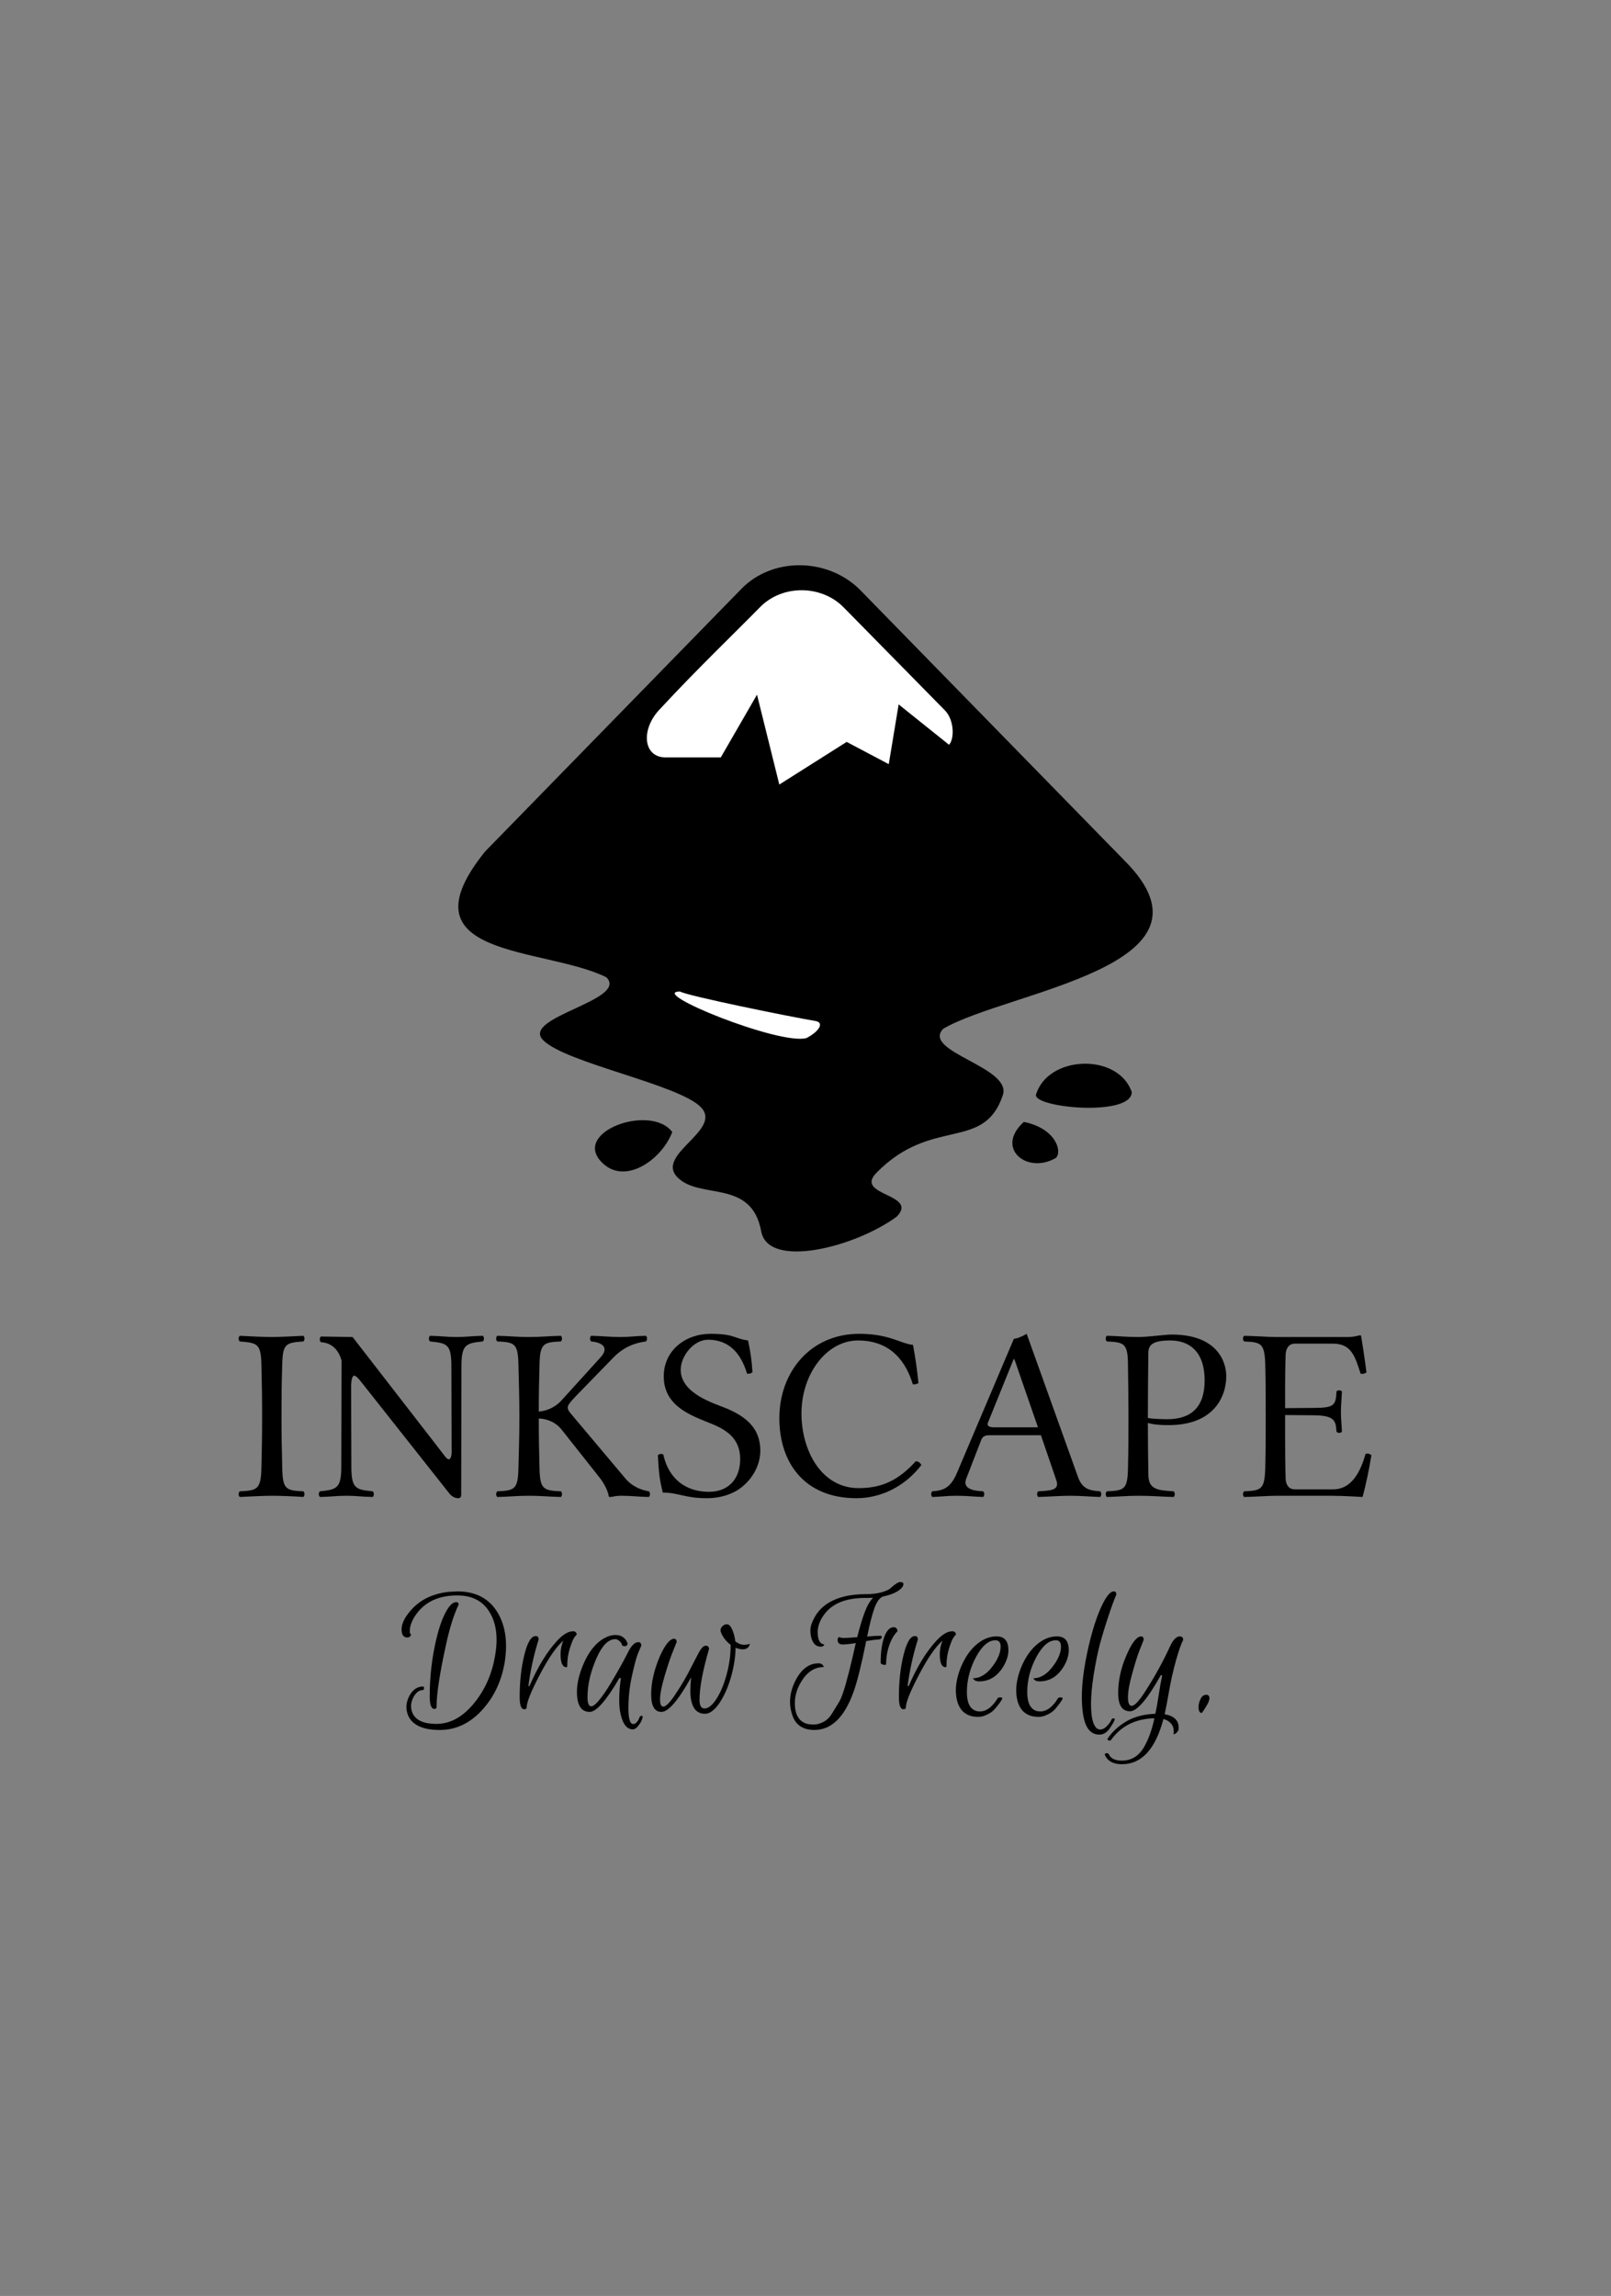 <svg width="113" height="161" viewBox="0 0 113 161" fill="none" xmlns="http://www.w3.org/2000/svg">
<rect x="0" y="0" width="113" height="161" fill="#808080" stroke="none"/>
<path d="M28.571 114.825C28.302 114.825 28.168 114.635 28.168 114.257C28.168 113.878 28.364 113.456 28.756 112.99C29.411 112.204 30.32 111.749 31.483 111.625L32.083 111.593C33.406 111.593 34.366 112.12 34.962 113.176C35.318 113.824 35.496 114.57 35.496 115.414C35.496 115.764 35.467 116.131 35.409 116.517C35.198 117.813 34.697 118.912 33.904 119.815C33.032 120.812 32.014 121.311 30.85 121.311C29.694 121.311 28.96 120.987 28.647 120.339C28.553 120.135 28.506 119.92 28.506 119.695C28.506 119.462 28.567 119.218 28.691 118.963C28.931 118.497 29.258 118.264 29.672 118.264C29.709 118.264 29.731 118.286 29.738 118.33C29.753 118.366 29.749 118.406 29.727 118.45C29.712 118.493 29.687 118.515 29.651 118.515C29.404 118.515 29.189 118.675 29.007 118.996C28.891 119.221 28.833 119.429 28.833 119.618C28.833 119.807 28.869 119.982 28.942 120.142C29.174 120.637 29.731 120.885 30.61 120.885C31.607 120.885 32.508 120.375 33.315 119.356C34.042 118.439 34.511 117.362 34.722 116.124C34.795 115.724 34.831 115.345 34.831 114.988C34.831 114.195 34.653 113.525 34.297 112.979C33.824 112.244 33.083 111.877 32.072 111.877C30.807 111.877 29.858 112.302 29.225 113.154C28.905 113.591 28.745 113.999 28.745 114.377C28.745 114.53 28.778 114.606 28.844 114.606C28.8 114.752 28.709 114.825 28.571 114.825ZM30.142 118.963C30.142 117.857 30.24 116.783 30.436 115.742C30.632 114.694 30.872 113.867 31.156 113.263C31.447 112.652 31.727 112.346 31.996 112.346C32.112 112.346 32.17 112.404 32.17 112.521C31.843 113.198 31.556 114.1 31.308 115.229C30.85 117.289 30.621 118.777 30.621 119.695C30.621 119.789 30.57 119.836 30.469 119.836C30.251 119.836 30.142 119.545 30.142 118.963Z" fill="black"/>
<path d="M39.734 116.91C39.457 116.91 39.319 116.608 39.319 116.004C39.319 115.662 39.385 115.342 39.516 115.043C39.021 115.473 38.468 116.273 37.858 117.445C37.247 118.61 36.942 119.371 36.942 119.727C36.942 119.815 36.883 119.858 36.767 119.858C36.556 119.858 36.451 119.571 36.451 118.996C36.451 117.911 36.56 116.928 36.778 116.048C36.996 115.167 37.262 114.726 37.574 114.726C37.712 114.726 37.781 114.806 37.781 114.967C37.447 116.029 37.207 117.118 37.062 118.231H37.138C37.727 116.87 38.378 115.807 39.09 115.043C39.497 114.606 39.868 114.388 40.203 114.388C40.275 114.388 40.334 114.41 40.377 114.453C40.428 114.497 40.453 114.552 40.453 114.617C40.403 114.668 40.341 114.745 40.268 114.847C40.195 114.948 40.097 115.192 39.974 115.578C39.85 115.957 39.788 116.372 39.788 116.823C39.788 116.881 39.77 116.91 39.734 116.91Z" fill="black"/>
<path d="M41.362 120.044C40.766 120.044 40.468 119.574 40.468 118.635C40.468 118.075 40.606 117.46 40.882 116.79C41.267 115.851 41.773 115.21 42.398 114.868C42.667 114.723 42.918 114.65 43.151 114.65C43.383 114.65 43.565 114.701 43.696 114.803C43.834 114.905 43.921 115.007 43.958 115.109L44.023 115.25C44.001 115.374 43.939 115.436 43.838 115.436C43.721 115.436 43.652 115.411 43.63 115.36C43.616 115.301 43.598 115.254 43.576 115.218C43.554 115.174 43.503 115.119 43.423 115.054C43.343 114.981 43.252 114.945 43.151 114.945C42.678 114.945 42.249 115.371 41.864 116.222C41.427 117.205 41.209 118.129 41.209 118.996C41.209 119.432 41.297 119.651 41.471 119.651C41.609 119.651 41.802 119.498 42.049 119.192C42.303 118.879 42.569 118.49 42.845 118.024C43.325 117.223 43.714 116.528 44.012 115.938C44.259 115.414 44.514 115.152 44.776 115.152C44.914 115.152 44.983 115.236 44.983 115.403C44.917 115.542 44.834 115.738 44.732 115.993C44.63 116.248 44.496 116.754 44.328 117.511C44.161 118.268 44.078 119.021 44.078 119.771C44.078 120.521 44.19 120.896 44.416 120.896C44.503 120.896 44.583 120.856 44.656 120.775C44.728 120.703 44.794 120.59 44.852 120.437C44.874 120.357 44.925 120.317 45.005 120.317C45.034 120.317 45.056 120.328 45.07 120.35C45.084 120.371 45.084 120.408 45.07 120.459C45.056 120.51 45.03 120.579 44.994 120.666C44.957 120.761 44.877 120.885 44.754 121.037C44.637 121.19 44.514 121.267 44.383 121.267C44.078 121.267 43.841 121.067 43.674 120.666C43.514 120.266 43.434 119.793 43.434 119.247C43.434 118.701 43.474 118.177 43.554 117.674H43.445C42.522 119.254 41.827 120.044 41.362 120.044Z" fill="black"/>
<path d="M51.576 115.098C51.787 115.258 51.986 115.338 52.176 115.338C52.372 115.338 52.51 115.312 52.59 115.261C52.59 115.356 52.546 115.447 52.459 115.534C52.379 115.615 52.259 115.655 52.099 115.655C51.947 115.655 51.779 115.618 51.597 115.545C51.583 116.23 51.47 116.932 51.259 117.653C51.049 118.366 50.776 118.967 50.441 119.454C50.107 119.935 49.776 120.175 49.449 120.175C49.122 120.175 48.871 120.048 48.697 119.793C48.515 119.509 48.424 119.105 48.424 118.581C48.424 118.282 48.442 117.962 48.478 117.62C47.577 119.236 46.882 120.044 46.395 120.044C45.915 120.044 45.675 119.636 45.675 118.821C45.675 117.977 45.883 117.074 46.297 116.113C46.646 115.349 46.966 114.948 47.257 114.912C47.395 114.912 47.464 114.988 47.464 115.141C47.377 115.352 47.268 115.625 47.137 115.96C47.006 116.288 46.831 116.816 46.613 117.544C46.403 118.271 46.297 118.81 46.297 119.16C46.297 119.502 46.373 119.673 46.526 119.673C46.715 119.673 47.01 119.367 47.41 118.756C47.817 118.144 48.173 117.533 48.478 116.921L48.947 116.015C49.151 115.607 49.333 115.403 49.493 115.403C49.653 115.403 49.733 115.48 49.733 115.633C49.289 117.154 49.067 118.344 49.067 119.203C49.067 119.604 49.184 119.804 49.416 119.804C49.678 119.804 49.951 119.589 50.234 119.16C50.525 118.723 50.765 118.159 50.954 117.467C51.15 116.768 51.248 116.08 51.248 115.403V115.338C51.038 115.185 50.867 115.003 50.736 114.792C50.605 114.581 50.54 114.424 50.54 114.322C50.54 114.213 50.587 114.115 50.681 114.028C50.776 113.94 50.878 113.897 50.987 113.897C51.125 113.897 51.248 114.02 51.358 114.268C51.467 114.508 51.539 114.785 51.576 115.098Z" fill="black"/>
<path d="M57.356 114.453C57.356 114.992 57.509 115.28 57.814 115.316C57.792 115.418 57.709 115.469 57.563 115.469C57.265 115.469 57.054 115.287 56.931 114.923C56.873 114.756 56.843 114.552 56.843 114.311C56.843 114.064 56.938 113.769 57.127 113.427C57.556 112.634 58.334 112.124 59.461 111.898C59.846 111.826 60.257 111.789 60.693 111.789C61.137 111.789 61.515 111.746 61.828 111.658C62.14 111.571 62.355 111.473 62.471 111.363C62.776 111.08 63.002 110.938 63.147 110.938C63.293 110.938 63.365 110.981 63.365 111.069C63.365 111.09 63.365 111.112 63.365 111.134C63.314 111.338 63.096 111.531 62.711 111.713C62.478 111.815 62.217 111.895 61.926 111.953C61.686 112.055 61.486 112.335 61.326 112.794C61.166 113.245 60.999 113.9 60.824 114.759C61.202 114.723 61.515 114.705 61.762 114.705C61.828 114.705 61.857 114.745 61.849 114.825C61.82 114.912 61.744 114.959 61.62 114.967C61.497 114.967 61.209 115.003 60.759 115.076C60.417 116.765 60.119 117.958 59.864 118.657C59.225 120.426 58.312 121.31 57.127 121.31C56.276 121.31 55.745 120.921 55.535 120.142C55.455 119.873 55.415 119.604 55.415 119.334C55.415 118.825 55.549 118.315 55.818 117.806C56.225 117.027 56.76 116.637 57.421 116.637C57.516 116.637 57.592 116.659 57.65 116.703C57.716 116.746 57.76 116.812 57.781 116.899C57.156 116.899 56.64 117.223 56.233 117.871C55.913 118.373 55.753 118.894 55.753 119.432C55.753 120.219 56.029 120.699 56.582 120.874C56.712 120.91 56.883 120.928 57.094 120.928C57.305 120.928 57.527 120.866 57.76 120.743C57.999 120.626 58.214 120.408 58.403 120.088C58.599 119.775 58.759 119.513 58.883 119.301C59.006 119.083 59.148 118.697 59.308 118.144C59.497 117.467 59.657 116.841 59.788 116.266C59.919 115.684 59.999 115.334 60.028 115.218C59.621 115.283 59.312 115.316 59.101 115.316C58.897 115.316 58.781 115.225 58.752 115.043C58.745 114.897 58.785 114.814 58.872 114.792C58.908 114.836 59.021 114.857 59.21 114.857C59.406 114.857 59.712 114.839 60.126 114.803C60.308 114.089 60.482 113.511 60.65 113.067C60.817 112.615 61.013 112.273 61.239 112.04C61.122 112.048 60.941 112.051 60.693 112.051C59.297 112.051 58.319 112.463 57.76 113.285C57.49 113.671 57.356 114.06 57.356 114.453ZM62.155 116.692C62.155 116.728 62.122 116.746 62.056 116.746C61.991 116.746 61.926 116.732 61.86 116.703C61.802 116.674 61.773 116.634 61.773 116.583C61.773 115.84 61.857 115.243 62.024 114.792C62.191 114.333 62.413 114.104 62.689 114.104C62.762 114.104 62.824 114.13 62.874 114.18C62.925 114.231 62.951 114.301 62.951 114.388C62.624 114.715 62.387 115.203 62.242 115.851C62.184 116.12 62.155 116.401 62.155 116.692Z" fill="black"/>
<path d="M66.333 116.91C66.057 116.91 65.919 116.608 65.919 116.004C65.919 115.662 65.984 115.342 66.115 115.043C65.621 115.473 65.068 116.273 64.458 117.445C63.847 118.61 63.541 119.371 63.541 119.727C63.541 119.815 63.483 119.858 63.367 119.858C63.156 119.858 63.051 119.571 63.051 118.996C63.051 117.911 63.16 116.928 63.378 116.048C63.596 115.167 63.861 114.726 64.174 114.726C64.312 114.726 64.381 114.806 64.381 114.967C64.047 116.029 63.807 117.118 63.661 118.231H63.738C64.327 116.87 64.977 115.807 65.69 115.043C66.097 114.606 66.468 114.388 66.802 114.388C66.875 114.388 66.933 114.41 66.977 114.453C67.028 114.497 67.053 114.552 67.053 114.617C67.002 114.668 66.941 114.745 66.868 114.847C66.795 114.948 66.697 115.192 66.573 115.578C66.45 115.957 66.388 116.372 66.388 116.823C66.388 116.881 66.37 116.91 66.333 116.91Z" fill="black"/>
<path d="M69.903 114.748C70.456 114.748 70.732 115.072 70.732 115.72C70.732 116.091 70.608 116.481 70.361 116.888C69.939 117.565 69.379 117.904 68.681 117.904C68.573 117.904 68.482 117.886 68.409 117.849C68.336 117.813 68.282 117.758 68.245 117.685C68.761 117.685 69.234 117.387 69.663 116.79C70.012 116.31 70.187 115.869 70.187 115.469C70.187 115.17 70.067 115.021 69.827 115.021C69.347 115.021 68.9 115.396 68.485 116.146C68.042 116.961 67.82 117.798 67.82 118.657C67.82 119.385 68.027 119.822 68.442 119.967C68.522 119.997 68.623 120.011 68.747 120.011C68.871 120.011 69.001 119.982 69.14 119.924C69.278 119.858 69.394 119.782 69.489 119.694C69.678 119.52 69.834 119.327 69.957 119.116C69.987 119.058 70.041 119.028 70.121 119.028C70.252 119.028 70.314 119.05 70.306 119.094C70.285 119.174 70.201 119.309 70.056 119.498C69.918 119.687 69.787 119.84 69.663 119.957C69.547 120.066 69.39 120.164 69.194 120.251C69.005 120.346 68.812 120.393 68.616 120.393C67.845 120.393 67.355 120.029 67.144 119.301C67.078 119.054 67.046 118.799 67.046 118.537C67.046 118.049 67.158 117.518 67.384 116.943C67.74 116.069 68.231 115.44 68.856 115.054C69.198 114.85 69.547 114.748 69.903 114.748Z" fill="black"/>
<path d="M74.137 114.748C74.689 114.748 74.966 115.072 74.966 115.72C74.966 116.091 74.842 116.481 74.595 116.888C74.173 117.565 73.613 117.904 72.915 117.904C72.806 117.904 72.715 117.886 72.642 117.849C72.57 117.813 72.515 117.758 72.479 117.685C72.995 117.685 73.468 117.387 73.897 116.79C74.246 116.31 74.42 115.869 74.42 115.469C74.42 115.17 74.3 115.021 74.06 115.021C73.58 115.021 73.133 115.396 72.719 116.146C72.275 116.961 72.054 117.798 72.054 118.657C72.054 119.385 72.261 119.822 72.675 119.967C72.755 119.997 72.857 120.011 72.981 120.011C73.104 120.011 73.235 119.982 73.373 119.924C73.511 119.858 73.628 119.782 73.722 119.694C73.911 119.52 74.068 119.327 74.191 119.116C74.22 119.058 74.275 119.028 74.355 119.028C74.486 119.028 74.547 119.05 74.54 119.094C74.518 119.174 74.435 119.309 74.289 119.498C74.151 119.687 74.02 119.84 73.897 119.957C73.78 120.066 73.624 120.164 73.428 120.251C73.239 120.346 73.046 120.393 72.85 120.393C72.079 120.393 71.588 120.029 71.377 119.301C71.312 119.054 71.279 118.799 71.279 118.537C71.279 118.049 71.392 117.518 71.617 116.943C71.974 116.069 72.464 115.44 73.09 115.054C73.431 114.85 73.78 114.748 74.137 114.748Z" fill="black"/>
<path d="M77.116 121.638C76.694 121.638 76.382 121.416 76.178 120.972C75.982 120.528 75.884 119.862 75.884 118.974C75.884 118.086 76.014 117.034 76.276 115.818C76.538 114.603 76.843 113.595 77.192 112.794C77.549 111.993 77.858 111.593 78.119 111.593C78.243 111.593 78.305 111.666 78.305 111.811C78.152 112.16 77.959 112.688 77.727 113.394C77.494 114.093 77.298 114.741 77.138 115.338C76.985 115.935 76.843 116.634 76.713 117.434C76.589 118.235 76.527 118.923 76.527 119.498C76.527 120.066 76.582 120.503 76.691 120.808C76.807 121.121 76.963 121.278 77.16 121.278C77.327 121.278 77.487 121.198 77.639 121.038C77.792 120.885 77.901 120.732 77.967 120.579C78.003 120.499 78.069 120.477 78.163 120.513C78.199 120.528 78.207 120.557 78.185 120.601C78.17 120.652 78.141 120.714 78.098 120.786C78.061 120.859 77.992 120.972 77.89 121.125C77.672 121.467 77.414 121.638 77.116 121.638Z" fill="black"/>
<path d="M78.694 123.461C79.348 123.461 79.861 123.152 80.232 122.533C80.552 121.987 80.799 121.307 80.973 120.492C79.657 120.521 78.647 121.023 77.941 121.998C77.898 122.064 77.829 122.075 77.734 122.031C77.683 122.002 77.669 121.966 77.691 121.922C78.003 121.449 78.439 121.045 78.999 120.71C79.559 120.382 80.239 120.204 81.039 120.175C81.119 119.811 81.195 119.385 81.268 118.897C81.34 118.41 81.424 117.937 81.519 117.478H81.42C80.475 119.159 79.755 120 79.261 120C78.708 120 78.432 119.574 78.432 118.723C78.432 117.871 78.614 117.016 78.977 116.157C79.341 115.291 79.672 114.825 79.97 114.759L80.035 114.748C80.159 114.748 80.221 114.828 80.221 114.988C80.141 115.185 80.039 115.443 79.915 115.764C79.792 116.077 79.628 116.597 79.424 117.325C79.221 118.046 79.119 118.61 79.119 119.018C79.119 119.418 79.206 119.618 79.381 119.618C79.585 119.618 79.912 119.265 80.362 118.559C81.024 117.525 81.599 116.477 82.086 115.414C82.296 114.97 82.522 114.748 82.762 114.748C82.915 114.748 82.991 114.832 82.991 114.999C82.853 115.254 82.686 115.731 82.489 116.43C82.293 117.129 82.133 117.835 82.009 118.548C81.886 119.254 81.78 119.807 81.693 120.208C82.246 120.302 82.566 120.543 82.653 120.928C82.667 120.994 82.675 121.081 82.675 121.19C82.675 121.307 82.631 121.405 82.544 121.485C82.457 121.573 82.38 121.616 82.315 121.616C82.329 121.565 82.333 121.474 82.326 121.343C82.318 121.219 82.293 121.114 82.249 121.027C82.213 120.939 82.14 120.848 82.031 120.754C81.922 120.659 81.78 120.59 81.606 120.546C81.046 122.657 80.075 123.713 78.694 123.713C78.098 123.713 77.701 123.502 77.505 123.079C77.498 123.057 77.494 123.039 77.494 123.025C77.494 122.981 77.534 122.952 77.614 122.937C77.687 122.93 77.741 122.956 77.778 123.014C77.909 123.312 78.214 123.461 78.694 123.461Z" fill="black"/>
<path d="M84.298 120.12C84.145 120.12 84.069 119.978 84.069 119.695C84.069 119.52 84.116 119.334 84.211 119.138C84.305 118.941 84.44 118.843 84.615 118.843C84.76 118.843 84.833 118.927 84.833 119.094C84.833 119.261 84.698 119.542 84.429 119.935L84.298 120.12Z" fill="black"/>
<path d="M19.799 103.006C19.764 101.591 19.747 100.797 19.747 99.365C19.747 97.932 19.747 97.087 19.799 95.637C19.833 94.204 20.075 94.153 21.281 94.067C21.384 93.963 21.384 93.773 21.281 93.67C20.643 93.704 19.575 93.756 19.058 93.756C18.54 93.756 17.368 93.704 16.817 93.67C16.713 93.773 16.713 93.963 16.817 94.067C18.023 94.17 18.299 94.204 18.334 95.637C18.368 97.069 18.385 97.915 18.385 99.347C18.385 100.78 18.368 101.573 18.334 103.006C18.299 104.438 18.023 104.524 16.817 104.576C16.713 104.68 16.713 104.87 16.817 104.973C17.489 104.939 18.54 104.887 19.058 104.887C19.575 104.887 20.574 104.921 21.281 104.973C21.384 104.87 21.384 104.68 21.281 104.576C20.075 104.524 19.833 104.438 19.799 103.006Z" fill="black"/>
<path d="M31.661 95.827L31.678 101.815C31.678 102.143 31.592 102.333 31.471 102.333C31.333 102.333 31.144 102.022 30.644 101.384L24.732 93.756L22.508 93.721C22.404 93.825 22.404 94.015 22.508 94.118C23.335 94.17 23.766 94.722 23.956 95.395L23.939 102.816C23.939 104.352 23.646 104.455 22.439 104.576C22.335 104.68 22.335 104.87 22.439 104.973C23.284 104.956 23.577 104.887 24.301 104.887C25.025 104.887 25.283 104.956 26.145 104.973C26.248 104.87 26.248 104.68 26.145 104.576C24.938 104.455 24.645 104.386 24.645 102.816L24.628 97.311C24.628 96.724 24.714 96.465 24.852 96.465C24.956 96.465 25.145 96.655 25.438 97.035L31.454 104.645C31.644 104.904 31.868 105.059 32.144 105.059C32.385 105.059 32.35 104.852 32.35 104.524L32.368 95.827C32.368 94.291 32.661 94.187 33.867 94.067C33.971 93.963 33.971 93.773 33.867 93.67C33.023 93.687 32.73 93.756 32.006 93.756C31.282 93.756 31.023 93.687 30.161 93.67C30.058 93.773 30.058 93.963 30.161 94.067C31.368 94.187 31.661 94.256 31.661 95.827Z" fill="black"/>
<path d="M37.844 103.006C37.81 101.625 37.792 100.831 37.792 99.468C38.396 99.485 38.999 99.761 39.361 100.21L42.067 103.627C42.412 104.076 42.653 104.593 42.688 104.87C42.688 104.921 42.705 104.973 42.774 104.973C43.119 104.956 43.084 104.887 43.601 104.887C44.274 104.887 44.705 104.956 45.515 104.973C45.618 104.87 45.618 104.68 45.515 104.576C45.204 104.524 44.411 104.352 43.825 103.627L40.05 99.14C39.913 98.985 39.826 98.847 39.826 98.709C39.826 98.588 39.844 98.467 40.43 97.863L42.964 95.257C43.757 94.412 44.618 94.153 45.308 94.067C45.411 93.963 45.411 93.773 45.308 93.67C44.498 93.687 44.187 93.756 43.498 93.756C42.808 93.756 42.274 93.687 41.464 93.67C41.361 93.773 41.361 93.963 41.464 94.067C42.084 94.118 42.826 94.412 42.119 95.188L39.361 98.225C38.999 98.622 38.43 98.933 37.792 98.985C37.792 97.777 37.81 96.948 37.844 95.637C37.879 94.204 38.137 94.118 39.344 94.067C39.447 93.963 39.447 93.773 39.344 93.67C38.499 93.687 37.965 93.756 37.086 93.756C36.224 93.756 35.741 93.687 34.879 93.67C34.776 93.773 34.776 93.963 34.879 94.067C36.086 94.118 36.327 94.204 36.362 95.637C36.396 97.069 36.431 97.915 36.431 99.347C36.431 100.78 36.396 101.573 36.362 103.006C36.327 104.438 36.086 104.524 34.879 104.576C34.776 104.68 34.776 104.87 34.879 104.973C35.724 104.956 36.241 104.887 37.12 104.887C37.982 104.887 38.482 104.956 39.344 104.973C39.447 104.87 39.447 104.68 39.344 104.576C38.137 104.524 37.879 104.438 37.844 103.006Z" fill="black"/>
<path d="M52.47 93.998C51.47 93.859 51.522 93.531 49.832 93.531C48.091 93.531 46.557 94.688 46.557 96.517C46.557 98.139 47.695 98.916 49.039 99.485C50.125 99.969 51.918 100.348 51.918 102.316C51.918 103.713 51.091 104.611 49.729 104.611C48.109 104.611 46.902 103.713 46.523 101.988C46.316 101.919 46.299 101.953 46.144 102.039C46.212 103.368 46.282 103.817 46.488 104.663C47.574 104.663 48.04 105.059 49.574 105.059C50.367 105.059 51.108 104.87 51.711 104.507C52.694 103.886 53.331 102.816 53.331 101.712C53.331 100.072 52.211 99.296 50.953 98.76C50.125 98.415 47.747 97.742 47.747 96.051C47.747 95.085 48.66 93.946 49.66 93.946C51.349 93.946 52.056 95.188 52.401 96.327C52.59 96.327 52.625 96.344 52.78 96.224C52.728 95.395 52.659 94.912 52.47 93.998Z" fill="black"/>
<path d="M60.078 105.059C61.75 105.059 63.456 104.266 64.629 102.73C64.542 102.574 64.422 102.471 64.232 102.471C63.008 103.817 61.836 104.352 60.233 104.352C57.561 104.352 56.217 101.642 56.217 99.123C56.217 96.31 58.009 93.998 60.181 93.998C62.56 93.998 63.577 95.585 64.025 97.069C64.18 97.087 64.284 97.069 64.422 96.983C64.335 96.086 64.215 95.257 64.042 94.308C63.163 94.222 62.388 93.531 60.267 93.531C56.854 93.531 54.665 96.206 54.665 99.451C54.665 102.505 56.372 105.059 60.078 105.059Z" fill="black"/>
<path d="M69.72 100.089C69.341 100.089 69.22 99.951 69.289 99.779L71.099 95.309H71.151L72.806 100.089H69.72ZM67.772 103.696L68.807 101.021C68.893 100.797 68.996 100.642 69.41 100.642H73.013L74.099 103.817C74.34 104.524 73.65 104.524 72.823 104.576C72.719 104.68 72.719 104.87 72.823 104.973C73.461 104.956 74.409 104.887 75.081 104.887C75.788 104.887 76.529 104.956 77.167 104.973C77.27 104.87 77.27 104.68 77.167 104.576C76.495 104.524 75.926 104.455 75.615 103.575L72.013 93.531C71.754 93.687 71.341 93.877 71.117 93.877L67.117 103.299C66.669 104.352 66.152 104.524 65.394 104.576C65.29 104.68 65.29 104.87 65.394 104.973C66.031 104.956 66.428 104.887 67.1 104.887C67.807 104.887 68.324 104.956 68.962 104.973C69.065 104.87 69.065 104.68 68.962 104.576C68.307 104.542 67.497 104.421 67.772 103.696Z" fill="black"/>
<path d="M80.515 99.779C80.894 99.9 81.394 99.934 81.98 99.934C85.117 99.934 86.013 97.967 86.013 96.5C86.013 95.482 85.376 93.583 82.187 93.583C81.739 93.583 80.532 93.756 79.842 93.756C78.981 93.756 78.498 93.687 77.636 93.669C77.533 93.773 77.533 93.963 77.636 94.067C78.843 94.118 79.101 94.204 79.118 95.637C79.136 97.069 79.153 97.915 79.153 99.347C79.153 100.78 79.153 101.573 79.118 103.006C79.084 104.455 78.843 104.524 77.636 104.576C77.533 104.68 77.533 104.87 77.636 104.973C78.481 104.956 78.998 104.887 79.877 104.887C80.842 104.887 81.463 104.956 82.325 104.973C82.428 104.87 82.428 104.68 82.325 104.576C81.135 104.507 80.566 104.421 80.549 103.42C80.532 102.126 80.515 101.021 80.515 99.779ZM80.549 94.826C80.566 94.325 80.842 93.997 82.083 93.997C83.273 93.997 84.496 94.619 84.496 96.81C84.496 98.674 83.548 99.52 81.876 99.52C81.463 99.52 80.739 99.485 80.515 99.433V99.347C80.515 97.915 80.532 96.258 80.549 94.826Z" fill="black"/>
<path d="M92.16 98.726L90.143 98.743C90.143 98.743 90.126 96.396 90.178 94.981C90.195 94.567 90.402 94.222 90.816 94.222H93.505C94.797 94.222 95.056 95.136 95.435 96.327C95.642 96.362 95.677 96.327 95.849 96.241C95.763 95.533 95.504 93.825 95.47 93.687C95.47 93.652 95.452 93.635 95.401 93.635C95.108 93.687 94.953 93.756 94.539 93.756H89.505C88.988 93.756 88.126 93.687 87.265 93.67C87.161 93.773 87.161 93.963 87.265 94.067C88.471 94.118 88.695 94.205 88.747 95.637C88.781 97.052 88.781 97.915 88.781 99.347C88.781 100.78 88.781 101.591 88.747 103.006C88.695 104.438 88.471 104.524 87.265 104.576C87.161 104.68 87.161 104.87 87.265 104.973C88.109 104.956 89.023 104.887 89.54 104.887H93.367C94.194 104.887 95.573 104.973 95.573 104.973C95.814 104.11 96.056 102.92 96.194 102.039C96.021 101.936 96.004 101.901 95.78 101.953C95.435 103.196 94.815 104.438 93.505 104.438H90.816C90.436 104.438 90.195 104.162 90.178 103.696C90.126 102.247 90.143 99.227 90.143 99.227L92.16 99.244C93.625 99.261 93.694 99.623 93.746 100.4C93.849 100.504 94.022 100.504 94.125 100.4C94.108 99.796 94.056 99.589 94.056 99.054C94.056 98.484 94.108 98.088 94.125 97.57C94.022 97.466 93.849 97.466 93.746 97.57C93.694 98.519 93.625 98.726 92.16 98.726Z" fill="black"/>
<path d="M52.008 41.288L34.028 59.708C27.953 67.24 38.162 66.364 42.539 68.533C44.109 70.139 36.522 71.325 38.091 72.933C39.661 74.54 47.584 76.028 49.157 77.635C50.727 79.241 45.944 80.946 47.513 82.552C49.083 84.159 52.714 82.637 53.394 86.346C53.879 88.996 59.937 87.485 62.9 85.314C64.47 83.706 59.897 83.857 61.467 82.251C65.371 78.254 69.006 80.798 70.342 76.793C71.001 74.814 64.595 73.743 66.167 72.136C70.684 69.495 86.296 67.776 78.888 60.359L60.252 41.288C57.973 39.098 54.169 39.074 52.008 41.288ZM72.66 76.793C72.66 77.707 79.385 78.306 79.385 76.578C78.427 73.801 73.455 73.989 72.66 76.793ZM42.365 81.649C43.957 83.028 46.417 81.306 47.155 79.382C45.612 77.329 39.835 79.456 42.365 81.649ZM71.817 78.671C69.763 80.514 72.047 82.385 74.07 81.194C74.521 80.735 74.058 79.129 71.817 78.671Z" fill="black"/>
<path d="M47.705 69.53C48.185 69.829 55.453 71.306 57.228 71.601C57.844 71.731 57.408 72.366 56.559 72.795C54.645 73.304 45.363 69.53 47.705 69.53Z" fill="white"/>
<path d="M59.165 42.58L66.278 49.813C66.953 50.503 66.944 51.84 66.566 52.225L63.034 49.396L62.34 53.585L59.389 52.025L54.663 55.014L53.098 48.713L50.559 53.111H46.678C45.096 53.111 44.91 51.101 46.348 49.662C48.858 46.948 51.74 44.183 53.306 42.58C54.88 40.97 57.622 41.015 59.165 42.58Z" fill="white"/>
</svg>
